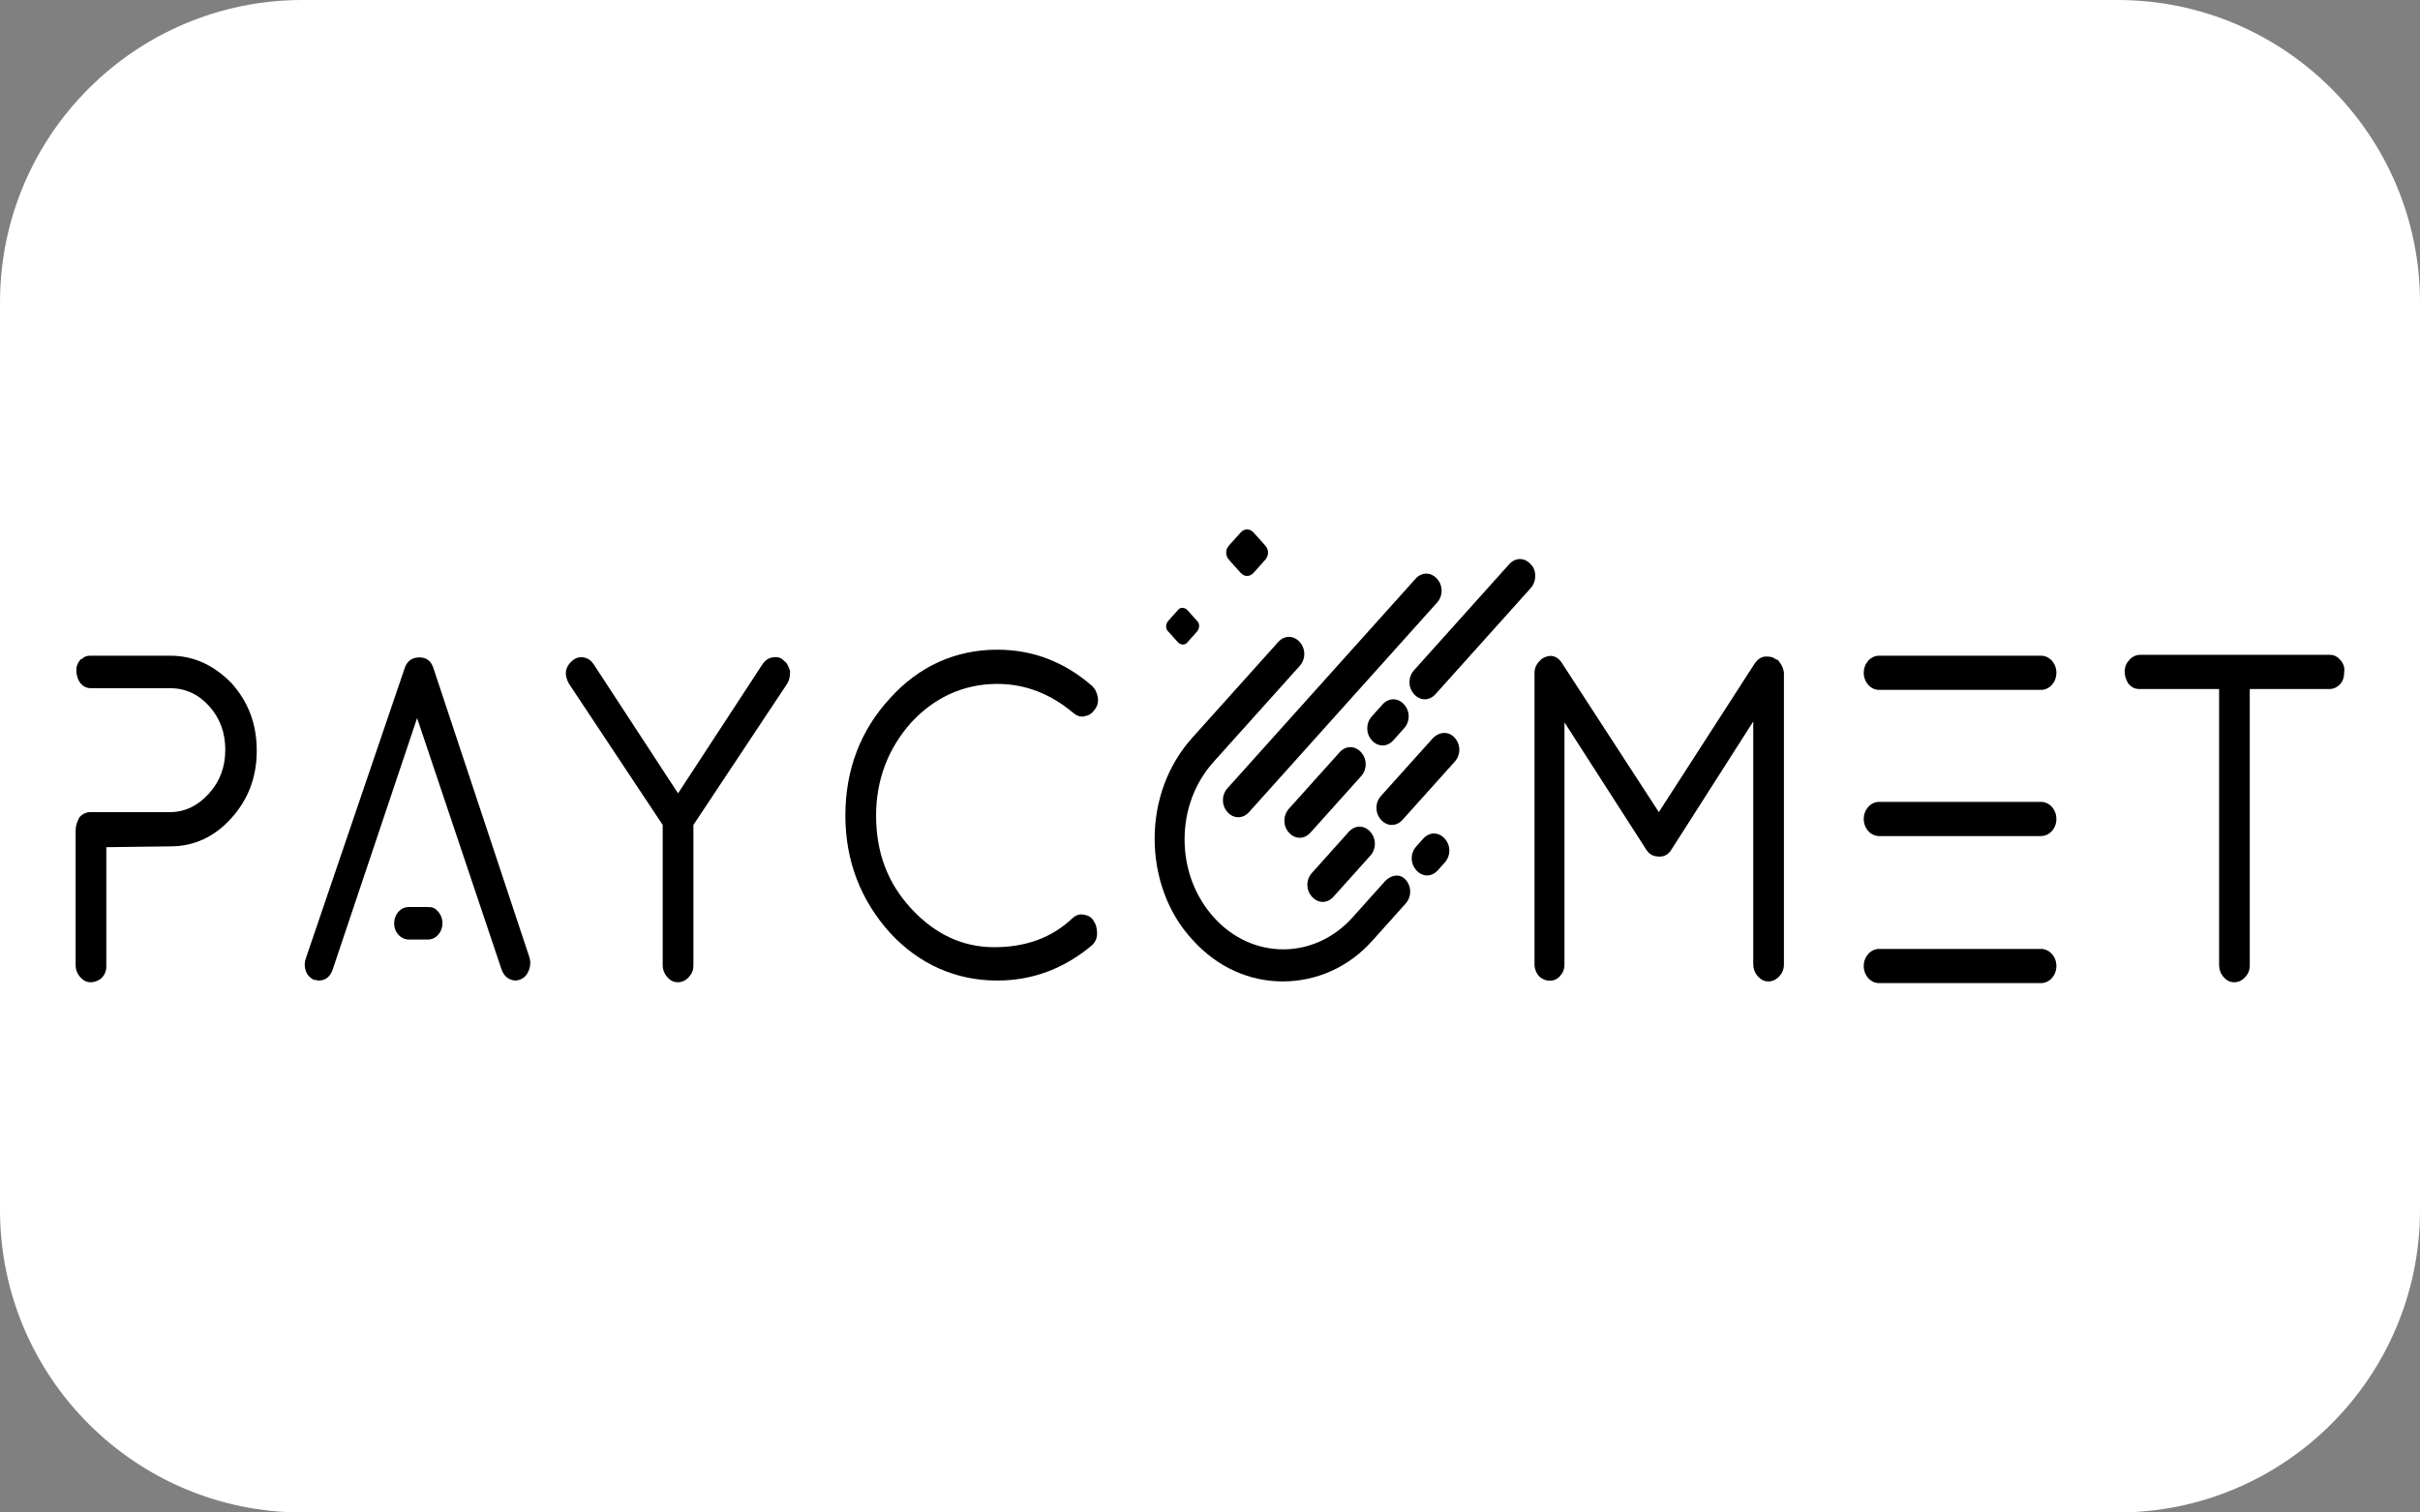<svg width="64" height="40" viewBox="0 0 64 40" fill="none" xmlns="http://www.w3.org/2000/svg">
<rect x="0" y="0" width="64" height="40" fill="#808080" stroke="none"/>
<g clip-path="url(#clip0)">
<path d="M0 8C0 3.582 3.582 0 8 0H56C60.418 0 64 3.582 64 8V32C64 36.418 60.418 40 56 40H8C3.582 40 0 36.418 0 32V8Z" fill="white"/>
<path d="M20.733 17.476C20.652 17.386 20.55 17.363 20.429 17.386C20.307 17.408 20.226 17.476 20.165 17.567L17.932 20.981L15.7 17.567C15.639 17.476 15.558 17.408 15.436 17.386C15.314 17.363 15.213 17.408 15.132 17.476C14.949 17.634 14.908 17.838 15.05 18.087L17.526 21.817V25.525C17.526 25.638 17.567 25.751 17.648 25.842C17.729 25.932 17.811 25.977 17.932 25.977C18.034 25.977 18.135 25.932 18.216 25.842C18.298 25.751 18.338 25.661 18.338 25.525V21.817L20.814 18.087C20.875 17.996 20.895 17.883 20.895 17.748C20.855 17.634 20.814 17.521 20.733 17.476Z" fill="black"/>
<path d="M26.375 18.087C27.126 18.087 27.796 18.358 28.385 18.855C28.466 18.923 28.567 18.968 28.669 18.946C28.791 18.923 28.872 18.878 28.933 18.788C29.014 18.697 29.054 18.584 29.034 18.448C29.014 18.335 28.973 18.222 28.872 18.132C28.141 17.499 27.309 17.182 26.375 17.182C25.279 17.182 24.305 17.612 23.534 18.471C22.763 19.308 22.357 20.348 22.357 21.569C22.357 22.767 22.763 23.807 23.534 24.666C24.305 25.503 25.279 25.932 26.375 25.932C27.309 25.932 28.141 25.616 28.872 25.005C28.953 24.937 29.014 24.824 29.014 24.689C29.014 24.576 28.994 24.463 28.933 24.372C28.872 24.259 28.791 24.214 28.669 24.191C28.567 24.169 28.466 24.191 28.364 24.282C27.816 24.802 27.126 25.05 26.294 25.05C25.462 25.05 24.731 24.711 24.102 24.033C23.473 23.355 23.169 22.541 23.169 21.569C23.169 20.619 23.493 19.782 24.102 19.104C24.711 18.448 25.482 18.087 26.375 18.087Z" fill="black"/>
<path d="M46.955 17.431C46.874 17.363 46.773 17.363 46.671 17.363C46.549 17.386 46.468 17.454 46.407 17.544L43.87 21.478L41.313 17.544C41.171 17.318 40.968 17.295 40.765 17.431L40.745 17.454C40.643 17.544 40.582 17.657 40.582 17.793V25.503C40.582 25.616 40.623 25.729 40.704 25.819C40.866 25.977 41.11 25.977 41.252 25.819C41.333 25.729 41.374 25.638 41.374 25.503V19.104L43.525 22.45C43.606 22.586 43.708 22.654 43.891 22.654C44.033 22.654 44.134 22.586 44.215 22.45L46.367 19.081V25.503C46.367 25.616 46.407 25.729 46.488 25.819C46.57 25.91 46.651 25.955 46.773 25.955C46.874 25.955 46.975 25.91 47.057 25.819C47.138 25.729 47.178 25.638 47.178 25.503V17.815C47.178 17.702 47.118 17.567 47.016 17.454L46.955 17.431Z" fill="black"/>
<path d="M61.893 17.453C61.812 17.363 61.731 17.318 61.609 17.318H56.596C56.495 17.318 56.393 17.363 56.312 17.453C56.231 17.544 56.19 17.634 56.19 17.77C56.19 17.883 56.231 17.996 56.292 18.087C56.373 18.177 56.454 18.222 56.576 18.222H58.687V25.525C58.687 25.638 58.727 25.751 58.808 25.842C58.889 25.932 58.971 25.977 59.093 25.977C59.194 25.977 59.295 25.932 59.377 25.842C59.458 25.751 59.498 25.661 59.498 25.525V18.222H61.609C61.711 18.222 61.812 18.177 61.893 18.087C61.974 17.996 61.995 17.883 61.995 17.77C62.015 17.657 61.974 17.544 61.893 17.453Z" fill="black"/>
<path d="M11.458 17.657C11.397 17.476 11.275 17.386 11.092 17.386C10.91 17.386 10.768 17.476 10.707 17.657L8.089 25.344C8.048 25.457 8.048 25.57 8.089 25.683C8.129 25.797 8.21 25.864 8.292 25.91L8.434 25.932C8.616 25.932 8.738 25.819 8.799 25.638L11.031 18.991L13.264 25.638C13.325 25.819 13.467 25.932 13.65 25.932L13.751 25.91L13.792 25.887C13.893 25.842 13.954 25.751 13.995 25.638C14.035 25.525 14.035 25.412 13.995 25.299L11.458 17.657Z" fill="black"/>
<path d="M53.978 17.341H49.695C49.472 17.341 49.289 17.544 49.289 17.793C49.289 18.041 49.472 18.245 49.695 18.245H53.978C54.201 18.245 54.384 18.041 54.384 17.793C54.384 17.544 54.201 17.341 53.978 17.341Z" fill="black"/>
<path d="M53.978 21.207H49.695C49.472 21.207 49.289 21.41 49.289 21.659C49.289 21.908 49.472 22.111 49.695 22.111H53.978C54.201 22.111 54.384 21.908 54.384 21.659C54.384 21.41 54.201 21.207 53.978 21.207Z" fill="black"/>
<path d="M53.978 25.096H49.695C49.472 25.096 49.289 25.299 49.289 25.548C49.289 25.797 49.472 26 49.695 26H53.978C54.201 26 54.384 25.797 54.384 25.548C54.384 25.299 54.201 25.096 53.978 25.096Z" fill="black"/>
<path d="M4.496 17.341H3.421H2.386C2.304 17.341 2.223 17.363 2.162 17.431C2.142 17.431 2.122 17.431 2.122 17.454C2.061 17.521 2.041 17.589 2.02 17.657C2.02 17.68 2.02 17.725 2.02 17.747C2.02 17.861 2.061 17.974 2.122 18.064C2.203 18.154 2.284 18.2 2.406 18.2H2.812H3.421H4.496C4.902 18.2 5.247 18.358 5.531 18.674C5.816 18.991 5.958 19.375 5.958 19.828C5.958 20.28 5.816 20.664 5.531 20.981C5.247 21.297 4.902 21.478 4.496 21.478H3.197H2.792H2.386C2.284 21.478 2.183 21.523 2.101 21.614C2.041 21.727 2 21.84 2 21.953V25.525C2 25.638 2.041 25.751 2.122 25.842C2.203 25.932 2.284 25.977 2.406 25.977C2.507 25.977 2.609 25.932 2.69 25.864C2.771 25.774 2.812 25.683 2.812 25.548V22.405L4.517 22.383C5.126 22.383 5.674 22.134 6.12 21.636C6.567 21.139 6.79 20.551 6.79 19.85C6.79 19.149 6.567 18.561 6.12 18.064C5.653 17.589 5.126 17.341 4.496 17.341Z" fill="black"/>
<path d="M11.317 23.988H10.809C10.586 23.988 10.424 24.191 10.424 24.417C10.424 24.666 10.606 24.847 10.809 24.847H11.317C11.54 24.847 11.702 24.643 11.702 24.417C11.702 24.304 11.662 24.191 11.581 24.101C11.499 24.01 11.438 23.988 11.317 23.988Z" fill="black"/>
<path d="M36.625 23.309L35.773 24.259C34.758 25.39 33.114 25.39 32.099 24.259C31.612 23.716 31.328 22.993 31.328 22.202C31.328 21.433 31.591 20.709 32.099 20.144L34.372 17.612C34.534 17.431 34.534 17.16 34.372 16.979C34.21 16.798 33.966 16.798 33.804 16.979L31.531 19.511C30.881 20.235 30.536 21.184 30.536 22.179C30.536 23.174 30.881 24.146 31.531 24.847C32.2 25.593 33.053 25.955 33.926 25.955C34.798 25.955 35.671 25.593 36.321 24.847L37.173 23.897C37.335 23.716 37.335 23.445 37.173 23.264C37.011 23.083 36.767 23.151 36.625 23.309Z" fill="black"/>
<path d="M32.463 21.478C32.544 21.568 32.646 21.613 32.748 21.613C32.849 21.613 32.95 21.568 33.032 21.478L38.004 15.938C38.166 15.758 38.166 15.486 38.004 15.306C37.842 15.125 37.598 15.125 37.436 15.306L32.463 20.845C32.301 21.026 32.301 21.297 32.463 21.478Z" fill="black"/>
<path d="M35.996 19.895C35.834 19.714 35.59 19.714 35.428 19.895L34.088 21.387C33.926 21.568 33.926 21.84 34.088 22.021C34.169 22.111 34.271 22.156 34.372 22.156C34.474 22.156 34.575 22.111 34.656 22.021L35.996 20.528C36.158 20.348 36.158 20.076 35.996 19.895Z" fill="black"/>
<path d="M40.481 14.921C40.319 14.74 40.075 14.74 39.913 14.921L37.396 17.725C37.234 17.906 37.234 18.177 37.396 18.358C37.477 18.448 37.579 18.494 37.68 18.494C37.782 18.494 37.883 18.448 37.964 18.358L40.481 15.554C40.643 15.373 40.643 15.079 40.481 14.921Z" fill="black"/>
<path d="M36.848 19.579L37.132 19.262C37.295 19.082 37.295 18.81 37.132 18.629C36.97 18.449 36.727 18.449 36.564 18.629L36.28 18.946C36.118 19.127 36.118 19.398 36.28 19.579C36.361 19.669 36.463 19.715 36.564 19.715C36.666 19.715 36.767 19.669 36.848 19.579Z" fill="black"/>
<path d="M37.639 22.179L37.457 22.383C37.294 22.564 37.294 22.835 37.457 23.016C37.538 23.106 37.639 23.152 37.741 23.152C37.842 23.152 37.944 23.106 38.025 23.016L38.208 22.812C38.37 22.631 38.37 22.36 38.208 22.179C38.045 21.998 37.802 21.998 37.639 22.179Z" fill="black"/>
<path d="M34.981 23.852C35.082 23.852 35.184 23.807 35.265 23.716L36.239 22.631C36.401 22.45 36.401 22.179 36.239 21.998C36.077 21.817 35.833 21.817 35.671 21.998L34.697 23.084C34.534 23.264 34.534 23.536 34.697 23.716C34.778 23.807 34.879 23.852 34.981 23.852Z" fill="black"/>
<path d="M37.904 19.511L36.524 21.048C36.361 21.229 36.361 21.501 36.524 21.681C36.605 21.772 36.706 21.817 36.808 21.817C36.909 21.817 37.011 21.772 37.092 21.681L38.472 20.144C38.634 19.963 38.634 19.692 38.472 19.511C38.31 19.33 38.066 19.353 37.904 19.511Z" fill="black"/>
<path d="M32.809 15.147C32.91 15.261 33.052 15.261 33.154 15.147L33.458 14.808C33.56 14.695 33.56 14.537 33.458 14.424L33.154 14.085C33.052 13.972 32.91 13.972 32.809 14.085L32.504 14.424C32.403 14.537 32.403 14.695 32.504 14.808L32.809 15.147Z" fill="black"/>
<path d="M31.145 16.979C31.226 17.069 31.348 17.069 31.409 16.979L31.652 16.707C31.733 16.617 31.733 16.481 31.652 16.414L31.409 16.142C31.327 16.052 31.206 16.052 31.145 16.142L30.901 16.414C30.82 16.504 30.82 16.64 30.901 16.707L31.145 16.979Z" fill="black"/>
</g>
<defs>
<clipPath id="clip0">
<path d="M0 8C0 3.582 3.582 0 8 0H56C60.418 0 64 3.582 64 8V32C64 36.418 60.418 40 56 40H8C3.582 40 0 36.418 0 32V8Z" fill="white"/>
</clipPath>
</defs>
</svg>
